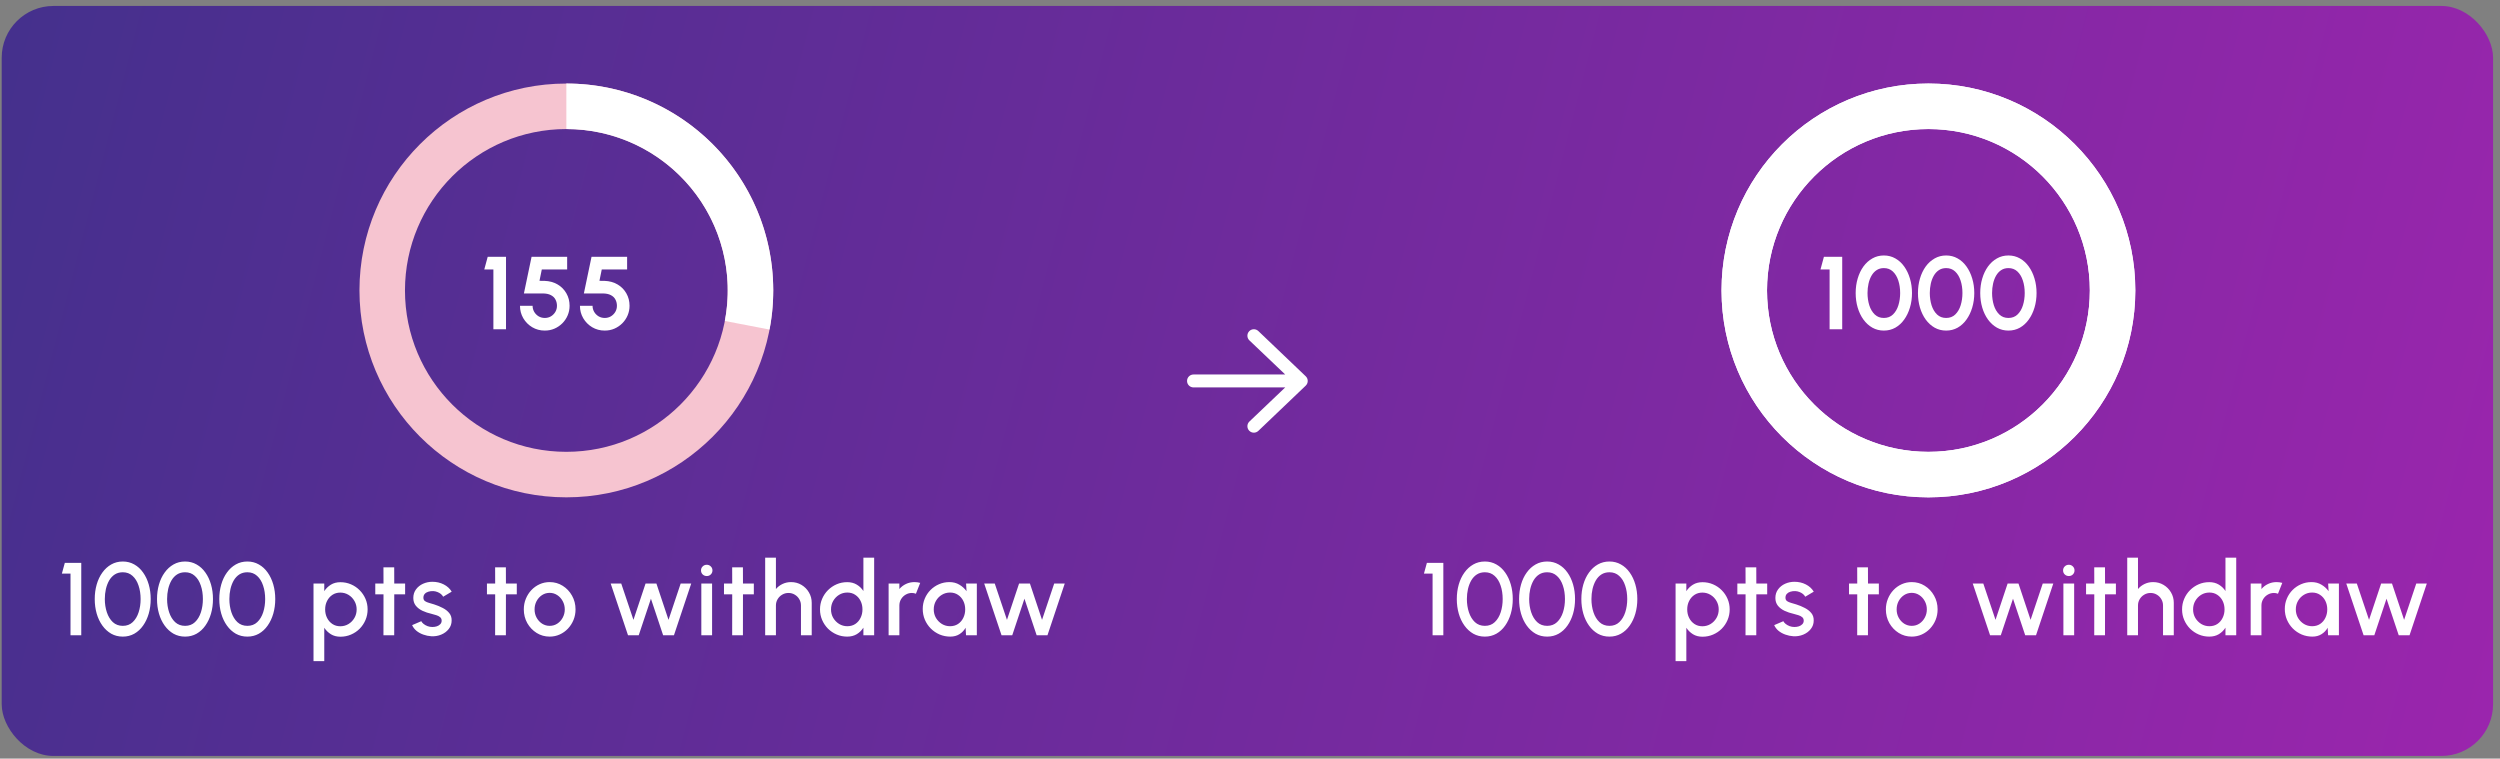 <svg width="290" height="88" viewBox="0 0 290 88" fill="none" xmlns="http://www.w3.org/2000/svg">
<rect x="0" y="0" width="290" height="88" fill="#808080" stroke="none"/>
<rect x="0.197" y="0.691" width="289" height="87" rx="6" fill="url(#paint0_linear_879_6716)"/>
<path d="M89.697 33.691C89.697 46.946 78.952 57.691 65.697 57.691C52.442 57.691 41.697 46.946 41.697 33.691C41.697 20.437 52.442 9.691 65.697 9.691C78.952 9.691 89.697 20.437 89.697 33.691ZM46.977 33.691C46.977 44.03 55.358 52.411 65.697 52.411C76.036 52.411 84.417 44.03 84.417 33.691C84.417 23.353 76.036 14.971 65.697 14.971C55.358 14.971 46.977 23.353 46.977 33.691Z" fill="#F6C4D0"/>
<path d="M65.697 9.691C69.234 9.691 72.726 10.473 75.925 11.98C79.125 13.487 81.951 15.683 84.203 18.41C86.455 21.136 88.076 24.327 88.951 27.753C89.826 31.18 89.933 34.757 89.264 38.23L84.084 37.232C84.605 34.523 84.522 31.732 83.839 29.059C83.157 26.386 81.892 23.896 80.135 21.769C78.378 19.642 76.173 17.929 73.677 16.753C71.181 15.577 68.456 14.967 65.697 14.967V9.691Z" fill="white"/>
<path d="M57.233 38.191V31.255H56.177L56.573 29.791H58.697V38.191H57.233ZM63.198 38.347C62.658 38.347 62.17 38.217 61.734 37.957C61.298 37.693 60.952 37.343 60.696 36.907C60.444 36.471 60.318 35.993 60.318 35.473H61.782C61.782 35.733 61.846 35.971 61.974 36.187C62.102 36.399 62.272 36.569 62.484 36.697C62.7 36.821 62.938 36.883 63.198 36.883C63.458 36.883 63.694 36.821 63.906 36.697C64.118 36.569 64.288 36.399 64.416 36.187C64.544 35.971 64.608 35.733 64.608 35.473C64.608 35.213 64.552 34.975 64.44 34.759C64.332 34.539 64.154 34.365 63.906 34.237C63.662 34.105 63.338 34.039 62.934 34.039H60.774L61.662 29.791H65.79V31.255H62.85L62.58 32.575L63.174 32.581C63.742 32.601 64.244 32.739 64.68 32.995C65.116 33.251 65.456 33.595 65.7 34.027C65.948 34.455 66.072 34.937 66.072 35.473C66.072 35.865 65.998 36.235 65.85 36.583C65.702 36.931 65.496 37.237 65.232 37.501C64.968 37.765 64.662 37.973 64.314 38.125C63.97 38.273 63.598 38.347 63.198 38.347ZM70.153 38.347C69.613 38.347 69.125 38.217 68.689 37.957C68.253 37.693 67.907 37.343 67.651 36.907C67.399 36.471 67.273 35.993 67.273 35.473H68.737C68.737 35.733 68.801 35.971 68.929 36.187C69.057 36.399 69.227 36.569 69.439 36.697C69.655 36.821 69.893 36.883 70.153 36.883C70.413 36.883 70.649 36.821 70.861 36.697C71.073 36.569 71.243 36.399 71.371 36.187C71.499 35.971 71.563 35.733 71.563 35.473C71.563 35.213 71.507 34.975 71.395 34.759C71.287 34.539 71.109 34.365 70.861 34.237C70.617 34.105 70.293 34.039 69.889 34.039H67.729L68.617 29.791H72.745V31.255H69.805L69.535 32.575L70.129 32.581C70.697 32.601 71.199 32.739 71.635 32.995C72.071 33.251 72.411 33.595 72.655 34.027C72.903 34.455 73.027 34.937 73.027 35.473C73.027 35.865 72.953 36.235 72.805 36.583C72.657 36.931 72.451 37.237 72.187 37.501C71.923 37.765 71.617 37.973 71.269 38.125C70.925 38.273 70.553 38.347 70.153 38.347Z" fill="white"/>
<path d="M8.179 73.691V66.539H7.177L7.519 65.291H9.427V73.691H8.179ZM14.247 73.847C13.751 73.847 13.303 73.735 12.903 73.511C12.507 73.283 12.165 72.969 11.877 72.569C11.589 72.169 11.369 71.707 11.217 71.183C11.065 70.655 10.989 70.091 10.989 69.491C10.989 68.891 11.065 68.327 11.217 67.799C11.369 67.271 11.589 66.809 11.877 66.413C12.165 66.013 12.507 65.701 12.903 65.477C13.303 65.249 13.751 65.135 14.247 65.135C14.735 65.135 15.179 65.249 15.579 65.477C15.979 65.701 16.319 66.013 16.599 66.413C16.883 66.809 17.101 67.271 17.253 67.799C17.405 68.327 17.481 68.891 17.481 69.491C17.481 70.091 17.405 70.655 17.253 71.183C17.101 71.707 16.883 72.169 16.599 72.569C16.319 72.969 15.979 73.283 15.579 73.511C15.179 73.735 14.735 73.847 14.247 73.847ZM14.247 72.599C14.707 72.599 15.089 72.455 15.393 72.167C15.701 71.875 15.931 71.493 16.083 71.021C16.235 70.549 16.311 70.039 16.311 69.491C16.311 68.915 16.231 68.393 16.071 67.925C15.915 67.453 15.683 67.079 15.375 66.803C15.071 66.523 14.695 66.383 14.247 66.383C13.891 66.383 13.581 66.467 13.317 66.635C13.057 66.803 12.841 67.033 12.669 67.325C12.501 67.617 12.373 67.949 12.285 68.321C12.201 68.693 12.159 69.083 12.159 69.491C12.159 70.039 12.237 70.549 12.393 71.021C12.549 71.493 12.781 71.875 13.089 72.167C13.401 72.455 13.787 72.599 14.247 72.599ZM21.471 73.847C20.975 73.847 20.527 73.735 20.127 73.511C19.731 73.283 19.389 72.969 19.101 72.569C18.813 72.169 18.593 71.707 18.441 71.183C18.289 70.655 18.213 70.091 18.213 69.491C18.213 68.891 18.289 68.327 18.441 67.799C18.593 67.271 18.813 66.809 19.101 66.413C19.389 66.013 19.731 65.701 20.127 65.477C20.527 65.249 20.975 65.135 21.471 65.135C21.959 65.135 22.403 65.249 22.803 65.477C23.203 65.701 23.543 66.013 23.823 66.413C24.107 66.809 24.325 67.271 24.477 67.799C24.629 68.327 24.705 68.891 24.705 69.491C24.705 70.091 24.629 70.655 24.477 71.183C24.325 71.707 24.107 72.169 23.823 72.569C23.543 72.969 23.203 73.283 22.803 73.511C22.403 73.735 21.959 73.847 21.471 73.847ZM21.471 72.599C21.931 72.599 22.313 72.455 22.617 72.167C22.925 71.875 23.155 71.493 23.307 71.021C23.459 70.549 23.535 70.039 23.535 69.491C23.535 68.915 23.455 68.393 23.295 67.925C23.139 67.453 22.907 67.079 22.599 66.803C22.295 66.523 21.919 66.383 21.471 66.383C21.115 66.383 20.805 66.467 20.541 66.635C20.281 66.803 20.065 67.033 19.893 67.325C19.725 67.617 19.597 67.949 19.509 68.321C19.425 68.693 19.383 69.083 19.383 69.491C19.383 70.039 19.461 70.549 19.617 71.021C19.773 71.493 20.005 71.875 20.313 72.167C20.625 72.455 21.011 72.599 21.471 72.599ZM28.695 73.847C28.199 73.847 27.751 73.735 27.351 73.511C26.955 73.283 26.613 72.969 26.325 72.569C26.037 72.169 25.817 71.707 25.665 71.183C25.513 70.655 25.437 70.091 25.437 69.491C25.437 68.891 25.513 68.327 25.665 67.799C25.817 67.271 26.037 66.809 26.325 66.413C26.613 66.013 26.955 65.701 27.351 65.477C27.751 65.249 28.199 65.135 28.695 65.135C29.183 65.135 29.627 65.249 30.027 65.477C30.427 65.701 30.767 66.013 31.047 66.413C31.331 66.809 31.549 67.271 31.701 67.799C31.853 68.327 31.929 68.891 31.929 69.491C31.929 70.091 31.853 70.655 31.701 71.183C31.549 71.707 31.331 72.169 31.047 72.569C30.767 72.969 30.427 73.283 30.027 73.511C29.627 73.735 29.183 73.847 28.695 73.847ZM28.695 72.599C29.155 72.599 29.537 72.455 29.841 72.167C30.149 71.875 30.379 71.493 30.531 71.021C30.683 70.549 30.759 70.039 30.759 69.491C30.759 68.915 30.679 68.393 30.519 67.925C30.363 67.453 30.131 67.079 29.823 66.803C29.519 66.523 29.143 66.383 28.695 66.383C28.339 66.383 28.029 66.467 27.765 66.635C27.505 66.803 27.289 67.033 27.117 67.325C26.949 67.617 26.821 67.949 26.733 68.321C26.649 68.693 26.607 69.083 26.607 69.491C26.607 70.039 26.685 70.549 26.841 71.021C26.997 71.493 27.229 71.875 27.537 72.167C27.849 72.455 28.235 72.599 28.695 72.599ZM37.615 76.691H36.367V67.691H37.615V68.573C37.815 68.265 38.071 68.015 38.383 67.823C38.695 67.631 39.063 67.535 39.487 67.535C39.923 67.535 40.331 67.617 40.711 67.781C41.095 67.945 41.431 68.173 41.719 68.465C42.007 68.753 42.233 69.087 42.397 69.467C42.561 69.847 42.643 70.255 42.643 70.691C42.643 71.127 42.561 71.537 42.397 71.921C42.233 72.305 42.007 72.643 41.719 72.935C41.431 73.223 41.095 73.449 40.711 73.613C40.331 73.777 39.923 73.859 39.487 73.859C39.063 73.859 38.695 73.763 38.383 73.571C38.071 73.375 37.815 73.125 37.615 72.821V76.691ZM39.475 68.741C39.127 68.741 38.821 68.829 38.557 69.005C38.293 69.181 38.087 69.417 37.939 69.713C37.791 70.005 37.717 70.331 37.717 70.691C37.717 71.051 37.791 71.379 37.939 71.675C38.087 71.971 38.293 72.207 38.557 72.383C38.821 72.559 39.127 72.647 39.475 72.647C39.819 72.647 40.135 72.561 40.423 72.389C40.711 72.213 40.941 71.977 41.113 71.681C41.285 71.385 41.371 71.055 41.371 70.691C41.371 70.335 41.285 70.009 41.113 69.713C40.945 69.417 40.717 69.181 40.429 69.005C40.141 68.829 39.823 68.741 39.475 68.741ZM46.994 68.939H45.734L45.728 73.691H44.48L44.486 68.939H43.532V67.691H44.486L44.48 65.807H45.728L45.734 67.691H46.994V68.939ZM50.026 73.805C49.71 73.785 49.402 73.721 49.102 73.613C48.802 73.505 48.538 73.359 48.31 73.175C48.086 72.987 47.918 72.767 47.806 72.515L48.868 72.059C48.92 72.167 49.01 72.273 49.138 72.377C49.27 72.481 49.424 72.567 49.6 72.635C49.776 72.699 49.96 72.731 50.152 72.731C50.34 72.731 50.514 72.705 50.674 72.653C50.838 72.597 50.972 72.513 51.076 72.401C51.18 72.289 51.232 72.155 51.232 71.999C51.232 71.823 51.172 71.687 51.052 71.591C50.936 71.491 50.79 71.415 50.614 71.363C50.438 71.311 50.262 71.261 50.086 71.213C49.694 71.125 49.334 71.005 49.006 70.853C48.682 70.697 48.424 70.499 48.232 70.259C48.04 70.015 47.944 69.717 47.944 69.365C47.944 68.981 48.048 68.649 48.256 68.369C48.464 68.085 48.736 67.867 49.072 67.715C49.412 67.563 49.774 67.487 50.158 67.487C50.638 67.487 51.078 67.589 51.478 67.793C51.878 67.997 52.184 68.277 52.396 68.633L51.406 69.221C51.346 69.101 51.256 68.993 51.136 68.897C51.016 68.801 50.88 68.725 50.728 68.669C50.576 68.609 50.418 68.575 50.254 68.567C50.05 68.559 49.86 68.583 49.684 68.639C49.512 68.691 49.374 68.775 49.27 68.891C49.166 69.007 49.114 69.155 49.114 69.335C49.114 69.511 49.176 69.643 49.3 69.731C49.424 69.815 49.58 69.883 49.768 69.935C49.96 69.987 50.156 70.045 50.356 70.109C50.712 70.221 51.046 70.359 51.358 70.523C51.67 70.683 51.922 70.881 52.114 71.117C52.306 71.353 52.398 71.641 52.39 71.981C52.39 72.357 52.276 72.687 52.048 72.971C51.824 73.255 51.532 73.471 51.172 73.619C50.812 73.767 50.43 73.829 50.026 73.805ZM59.948 68.939H58.688L58.682 73.691H57.434L57.44 68.939H56.486V67.691H57.44L57.434 65.807H58.682L58.688 67.691H59.948V68.939ZM63.762 73.847C63.21 73.847 62.706 73.705 62.25 73.421C61.798 73.137 61.436 72.757 61.164 72.281C60.896 71.801 60.762 71.271 60.762 70.691C60.762 70.251 60.84 69.841 60.996 69.461C61.152 69.077 61.366 68.741 61.638 68.453C61.914 68.161 62.234 67.933 62.598 67.769C62.962 67.605 63.35 67.523 63.762 67.523C64.314 67.523 64.816 67.665 65.268 67.949C65.724 68.233 66.086 68.615 66.354 69.095C66.626 69.575 66.762 70.107 66.762 70.691C66.762 71.127 66.684 71.535 66.528 71.915C66.372 72.295 66.156 72.631 65.88 72.923C65.608 73.211 65.29 73.437 64.926 73.601C64.566 73.765 64.178 73.847 63.762 73.847ZM63.762 72.599C64.094 72.599 64.392 72.511 64.656 72.335C64.92 72.159 65.128 71.927 65.28 71.639C65.436 71.347 65.514 71.031 65.514 70.691C65.514 70.343 65.434 70.023 65.274 69.731C65.118 69.439 64.908 69.207 64.644 69.035C64.38 68.859 64.086 68.771 63.762 68.771C63.434 68.771 63.136 68.859 62.868 69.035C62.604 69.211 62.394 69.445 62.238 69.737C62.086 70.029 62.01 70.347 62.01 70.691C62.01 71.047 62.09 71.369 62.25 71.657C62.41 71.945 62.622 72.175 62.886 72.347C63.154 72.515 63.446 72.599 63.762 72.599ZM74.092 73.691H72.85L70.84 67.691H72.064L73.48 71.903L74.884 67.691H76.144L77.548 71.903L78.958 67.691H80.182L78.178 73.691H76.924L75.508 69.449L74.092 73.691ZM81.354 67.691H82.602V73.691H81.354V67.691ZM81.99 66.821C81.798 66.821 81.638 66.759 81.51 66.635C81.382 66.511 81.318 66.355 81.318 66.167C81.318 65.983 81.382 65.829 81.51 65.705C81.638 65.577 81.796 65.513 81.984 65.513C82.168 65.513 82.324 65.577 82.452 65.705C82.58 65.829 82.644 65.983 82.644 66.167C82.644 66.355 82.58 66.511 82.452 66.635C82.328 66.759 82.174 66.821 81.99 66.821ZM87.445 68.939H86.185L86.179 73.691H84.931L84.937 68.939H83.983V67.691H84.937L84.931 65.807H86.179L86.185 67.691H87.445V68.939ZM94.159 69.929V73.691H92.912V70.235C92.912 69.967 92.846 69.723 92.713 69.503C92.585 69.283 92.412 69.109 92.192 68.981C91.975 68.849 91.731 68.783 91.46 68.783C91.195 68.783 90.954 68.849 90.734 68.981C90.513 69.109 90.338 69.283 90.206 69.503C90.073 69.723 90.007 69.967 90.007 70.235V73.691H88.76V64.691H90.007V68.327C90.216 68.079 90.472 67.883 90.775 67.739C91.079 67.595 91.407 67.523 91.76 67.523C92.204 67.523 92.608 67.631 92.972 67.847C93.335 68.063 93.624 68.353 93.835 68.717C94.052 69.081 94.159 69.485 94.159 69.929ZM100.154 64.691H101.402V73.691H100.154V72.809C99.958 73.121 99.702 73.373 99.386 73.565C99.07 73.753 98.7 73.847 98.276 73.847C97.84 73.847 97.432 73.765 97.052 73.601C96.672 73.437 96.336 73.211 96.044 72.923C95.756 72.631 95.53 72.295 95.366 71.915C95.202 71.535 95.12 71.127 95.12 70.691C95.12 70.255 95.202 69.847 95.366 69.467C95.53 69.083 95.756 68.747 96.044 68.459C96.336 68.167 96.672 67.939 97.052 67.775C97.432 67.611 97.84 67.529 98.276 67.529C98.7 67.529 99.07 67.625 99.386 67.817C99.702 68.005 99.958 68.253 100.154 68.561V64.691ZM98.288 72.641C98.64 72.641 98.948 72.555 99.212 72.383C99.476 72.207 99.68 71.971 99.824 71.675C99.972 71.379 100.046 71.051 100.046 70.691C100.046 70.327 99.972 69.997 99.824 69.701C99.676 69.405 99.47 69.171 99.206 68.999C98.946 68.823 98.64 68.735 98.288 68.735C97.94 68.735 97.622 68.823 97.334 68.999C97.05 69.175 96.822 69.411 96.65 69.707C96.482 70.003 96.398 70.331 96.398 70.691C96.398 71.055 96.484 71.385 96.656 71.681C96.832 71.973 97.062 72.207 97.346 72.383C97.634 72.555 97.948 72.641 98.288 72.641ZM103.079 73.691V67.691H104.327V68.327C104.535 68.079 104.791 67.883 105.095 67.739C105.399 67.595 105.727 67.523 106.079 67.523C106.303 67.523 106.525 67.553 106.745 67.613L106.247 68.873C106.091 68.813 105.935 68.783 105.779 68.783C105.515 68.783 105.273 68.849 105.053 68.981C104.833 69.109 104.657 69.283 104.525 69.503C104.393 69.723 104.327 69.967 104.327 70.235V73.691H103.079ZM112.065 67.691H113.313V73.691H112.059L112.011 72.821C111.835 73.129 111.597 73.377 111.297 73.565C110.997 73.753 110.643 73.847 110.235 73.847C109.795 73.847 109.381 73.765 108.993 73.601C108.605 73.433 108.263 73.201 107.967 72.905C107.675 72.609 107.447 72.269 107.283 71.885C107.119 71.497 107.037 71.081 107.037 70.637C107.037 70.209 107.117 69.807 107.277 69.431C107.437 69.051 107.659 68.719 107.943 68.435C108.227 68.151 108.555 67.929 108.927 67.769C109.303 67.605 109.705 67.523 110.133 67.523C110.569 67.523 110.953 67.623 111.285 67.823C111.621 68.019 111.899 68.271 112.119 68.579L112.065 67.691ZM110.205 72.641C110.557 72.641 110.865 72.555 111.129 72.383C111.393 72.207 111.597 71.971 111.741 71.675C111.889 71.379 111.963 71.051 111.963 70.691C111.963 70.327 111.889 69.997 111.741 69.701C111.593 69.405 111.387 69.171 111.123 68.999C110.863 68.823 110.557 68.735 110.205 68.735C109.857 68.735 109.539 68.823 109.251 68.999C108.963 69.175 108.735 69.411 108.567 69.707C108.399 70.003 108.315 70.331 108.315 70.691C108.315 71.055 108.401 71.385 108.573 71.681C108.749 71.973 108.979 72.207 109.263 72.383C109.551 72.555 109.865 72.641 110.205 72.641ZM117.42 73.691H116.178L114.168 67.691H115.392L116.808 71.903L118.212 67.691H119.472L120.876 71.903L122.286 67.691H123.51L121.506 73.691H120.252L118.836 69.449L117.42 73.691Z" fill="white"/>
<path d="M247.697 33.691C247.697 46.946 236.952 57.691 223.697 57.691C210.442 57.691 199.697 46.946 199.697 33.691C199.697 20.437 210.442 9.691 223.697 9.691C236.952 9.691 247.697 20.437 247.697 33.691ZM204.977 33.691C204.977 44.03 213.358 52.411 223.697 52.411C234.036 52.411 242.417 44.03 242.417 33.691C242.417 23.353 234.036 14.971 223.697 14.971C213.358 14.971 204.977 23.353 204.977 33.691Z" fill="white"/>
<path d="M247.697 33.691C247.697 46.946 236.952 57.691 223.697 57.691C210.442 57.691 199.697 46.946 199.697 33.691C199.697 20.437 210.442 9.691 223.697 9.691C236.952 9.691 247.697 20.437 247.697 33.691ZM204.973 33.691C204.973 44.032 213.356 52.416 223.697 52.416C234.038 52.416 242.421 44.032 242.421 33.691C242.421 23.35 234.038 14.967 223.697 14.967C213.356 14.967 204.973 23.35 204.973 33.691Z" fill="white"/>
<path d="M212.233 38.191V31.255H211.177L211.573 29.791H213.697V38.191H212.233ZM218.528 38.347C218.04 38.347 217.596 38.235 217.196 38.011C216.796 37.783 216.45 37.469 216.158 37.069C215.87 36.669 215.648 36.207 215.492 35.683C215.336 35.155 215.258 34.591 215.258 33.991C215.258 33.391 215.336 32.829 215.492 32.305C215.648 31.777 215.87 31.313 216.158 30.913C216.45 30.513 216.796 30.201 217.196 29.977C217.596 29.749 218.04 29.635 218.528 29.635C219.016 29.635 219.46 29.749 219.86 29.977C220.26 30.201 220.602 30.513 220.886 30.913C221.174 31.313 221.396 31.777 221.552 32.305C221.712 32.829 221.792 33.391 221.792 33.991C221.792 34.591 221.712 35.155 221.552 35.683C221.396 36.207 221.174 36.669 220.886 37.069C220.602 37.469 220.26 37.783 219.86 38.011C219.46 38.235 219.016 38.347 218.528 38.347ZM218.528 36.883C218.956 36.883 219.31 36.747 219.59 36.475C219.87 36.203 220.078 35.847 220.214 35.407C220.35 34.967 220.418 34.495 220.418 33.991C220.418 33.459 220.346 32.975 220.202 32.539C220.058 32.099 219.846 31.749 219.566 31.489C219.286 31.229 218.94 31.099 218.528 31.099C218.204 31.099 217.922 31.179 217.682 31.339C217.446 31.495 217.25 31.709 217.094 31.981C216.938 32.253 216.822 32.563 216.746 32.911C216.67 33.255 216.632 33.615 216.632 33.991C216.632 34.491 216.7 34.963 216.836 35.407C216.976 35.847 217.186 36.203 217.466 36.475C217.75 36.747 218.104 36.883 218.528 36.883ZM225.753 38.347C225.265 38.347 224.821 38.235 224.421 38.011C224.021 37.783 223.675 37.469 223.383 37.069C223.095 36.669 222.873 36.207 222.717 35.683C222.561 35.155 222.483 34.591 222.483 33.991C222.483 33.391 222.561 32.829 222.717 32.305C222.873 31.777 223.095 31.313 223.383 30.913C223.675 30.513 224.021 30.201 224.421 29.977C224.821 29.749 225.265 29.635 225.753 29.635C226.241 29.635 226.685 29.749 227.085 29.977C227.485 30.201 227.827 30.513 228.111 30.913C228.399 31.313 228.621 31.777 228.777 32.305C228.937 32.829 229.017 33.391 229.017 33.991C229.017 34.591 228.937 35.155 228.777 35.683C228.621 36.207 228.399 36.669 228.111 37.069C227.827 37.469 227.485 37.783 227.085 38.011C226.685 38.235 226.241 38.347 225.753 38.347ZM225.753 36.883C226.181 36.883 226.535 36.747 226.815 36.475C227.095 36.203 227.303 35.847 227.439 35.407C227.575 34.967 227.643 34.495 227.643 33.991C227.643 33.459 227.571 32.975 227.427 32.539C227.283 32.099 227.071 31.749 226.791 31.489C226.511 31.229 226.165 31.099 225.753 31.099C225.429 31.099 225.147 31.179 224.907 31.339C224.671 31.495 224.475 31.709 224.319 31.981C224.163 32.253 224.047 32.563 223.971 32.911C223.895 33.255 223.857 33.615 223.857 33.991C223.857 34.491 223.925 34.963 224.061 35.407C224.201 35.847 224.411 36.203 224.691 36.475C224.975 36.747 225.329 36.883 225.753 36.883ZM232.977 38.347C232.489 38.347 232.045 38.235 231.645 38.011C231.245 37.783 230.899 37.469 230.607 37.069C230.319 36.669 230.097 36.207 229.941 35.683C229.785 35.155 229.707 34.591 229.707 33.991C229.707 33.391 229.785 32.829 229.941 32.305C230.097 31.777 230.319 31.313 230.607 30.913C230.899 30.513 231.245 30.201 231.645 29.977C232.045 29.749 232.489 29.635 232.977 29.635C233.465 29.635 233.909 29.749 234.309 29.977C234.709 30.201 235.051 30.513 235.335 30.913C235.623 31.313 235.845 31.777 236.001 32.305C236.161 32.829 236.241 33.391 236.241 33.991C236.241 34.591 236.161 35.155 236.001 35.683C235.845 36.207 235.623 36.669 235.335 37.069C235.051 37.469 234.709 37.783 234.309 38.011C233.909 38.235 233.465 38.347 232.977 38.347ZM232.977 36.883C233.405 36.883 233.759 36.747 234.039 36.475C234.319 36.203 234.527 35.847 234.663 35.407C234.799 34.967 234.867 34.495 234.867 33.991C234.867 33.459 234.795 32.975 234.651 32.539C234.507 32.099 234.295 31.749 234.015 31.489C233.735 31.229 233.389 31.099 232.977 31.099C232.653 31.099 232.371 31.179 232.131 31.339C231.895 31.495 231.699 31.709 231.543 31.981C231.387 32.253 231.271 32.563 231.195 32.911C231.119 33.255 231.081 33.615 231.081 33.991C231.081 34.491 231.149 34.963 231.285 35.407C231.425 35.847 231.635 36.203 231.915 36.475C232.199 36.747 232.553 36.883 232.977 36.883Z" fill="white"/>
<path d="M166.179 73.691V66.539H165.177L165.519 65.291H167.427V73.691H166.179ZM172.247 73.847C171.751 73.847 171.303 73.735 170.903 73.511C170.507 73.283 170.165 72.969 169.877 72.569C169.589 72.169 169.369 71.707 169.217 71.183C169.065 70.655 168.989 70.091 168.989 69.491C168.989 68.891 169.065 68.327 169.217 67.799C169.369 67.271 169.589 66.809 169.877 66.413C170.165 66.013 170.507 65.701 170.903 65.477C171.303 65.249 171.751 65.135 172.247 65.135C172.735 65.135 173.179 65.249 173.579 65.477C173.979 65.701 174.319 66.013 174.599 66.413C174.883 66.809 175.101 67.271 175.253 67.799C175.405 68.327 175.481 68.891 175.481 69.491C175.481 70.091 175.405 70.655 175.253 71.183C175.101 71.707 174.883 72.169 174.599 72.569C174.319 72.969 173.979 73.283 173.579 73.511C173.179 73.735 172.735 73.847 172.247 73.847ZM172.247 72.599C172.707 72.599 173.089 72.455 173.393 72.167C173.701 71.875 173.931 71.493 174.083 71.021C174.235 70.549 174.311 70.039 174.311 69.491C174.311 68.915 174.231 68.393 174.071 67.925C173.915 67.453 173.683 67.079 173.375 66.803C173.071 66.523 172.695 66.383 172.247 66.383C171.891 66.383 171.581 66.467 171.317 66.635C171.057 66.803 170.841 67.033 170.669 67.325C170.501 67.617 170.373 67.949 170.285 68.321C170.201 68.693 170.159 69.083 170.159 69.491C170.159 70.039 170.237 70.549 170.393 71.021C170.549 71.493 170.781 71.875 171.089 72.167C171.401 72.455 171.787 72.599 172.247 72.599ZM179.471 73.847C178.975 73.847 178.527 73.735 178.127 73.511C177.731 73.283 177.389 72.969 177.101 72.569C176.813 72.169 176.593 71.707 176.441 71.183C176.289 70.655 176.213 70.091 176.213 69.491C176.213 68.891 176.289 68.327 176.441 67.799C176.593 67.271 176.813 66.809 177.101 66.413C177.389 66.013 177.731 65.701 178.127 65.477C178.527 65.249 178.975 65.135 179.471 65.135C179.959 65.135 180.403 65.249 180.803 65.477C181.203 65.701 181.543 66.013 181.823 66.413C182.107 66.809 182.325 67.271 182.477 67.799C182.629 68.327 182.705 68.891 182.705 69.491C182.705 70.091 182.629 70.655 182.477 71.183C182.325 71.707 182.107 72.169 181.823 72.569C181.543 72.969 181.203 73.283 180.803 73.511C180.403 73.735 179.959 73.847 179.471 73.847ZM179.471 72.599C179.931 72.599 180.313 72.455 180.617 72.167C180.925 71.875 181.155 71.493 181.307 71.021C181.459 70.549 181.535 70.039 181.535 69.491C181.535 68.915 181.455 68.393 181.295 67.925C181.139 67.453 180.907 67.079 180.599 66.803C180.295 66.523 179.919 66.383 179.471 66.383C179.115 66.383 178.805 66.467 178.541 66.635C178.281 66.803 178.065 67.033 177.893 67.325C177.725 67.617 177.597 67.949 177.509 68.321C177.425 68.693 177.383 69.083 177.383 69.491C177.383 70.039 177.461 70.549 177.617 71.021C177.773 71.493 178.005 71.875 178.313 72.167C178.625 72.455 179.011 72.599 179.471 72.599ZM186.695 73.847C186.199 73.847 185.751 73.735 185.351 73.511C184.955 73.283 184.613 72.969 184.325 72.569C184.037 72.169 183.817 71.707 183.665 71.183C183.513 70.655 183.437 70.091 183.437 69.491C183.437 68.891 183.513 68.327 183.665 67.799C183.817 67.271 184.037 66.809 184.325 66.413C184.613 66.013 184.955 65.701 185.351 65.477C185.751 65.249 186.199 65.135 186.695 65.135C187.183 65.135 187.627 65.249 188.027 65.477C188.427 65.701 188.767 66.013 189.047 66.413C189.331 66.809 189.549 67.271 189.701 67.799C189.853 68.327 189.929 68.891 189.929 69.491C189.929 70.091 189.853 70.655 189.701 71.183C189.549 71.707 189.331 72.169 189.047 72.569C188.767 72.969 188.427 73.283 188.027 73.511C187.627 73.735 187.183 73.847 186.695 73.847ZM186.695 72.599C187.155 72.599 187.537 72.455 187.841 72.167C188.149 71.875 188.379 71.493 188.531 71.021C188.683 70.549 188.759 70.039 188.759 69.491C188.759 68.915 188.679 68.393 188.519 67.925C188.363 67.453 188.131 67.079 187.823 66.803C187.519 66.523 187.143 66.383 186.695 66.383C186.339 66.383 186.029 66.467 185.765 66.635C185.505 66.803 185.289 67.033 185.117 67.325C184.949 67.617 184.821 67.949 184.733 68.321C184.649 68.693 184.607 69.083 184.607 69.491C184.607 70.039 184.685 70.549 184.841 71.021C184.997 71.493 185.229 71.875 185.537 72.167C185.849 72.455 186.235 72.599 186.695 72.599ZM195.615 76.691H194.367V67.691H195.615V68.573C195.815 68.265 196.071 68.015 196.383 67.823C196.695 67.631 197.063 67.535 197.487 67.535C197.923 67.535 198.331 67.617 198.711 67.781C199.095 67.945 199.431 68.173 199.719 68.465C200.007 68.753 200.233 69.087 200.397 69.467C200.561 69.847 200.643 70.255 200.643 70.691C200.643 71.127 200.561 71.537 200.397 71.921C200.233 72.305 200.007 72.643 199.719 72.935C199.431 73.223 199.095 73.449 198.711 73.613C198.331 73.777 197.923 73.859 197.487 73.859C197.063 73.859 196.695 73.763 196.383 73.571C196.071 73.375 195.815 73.125 195.615 72.821V76.691ZM197.475 68.741C197.127 68.741 196.821 68.829 196.557 69.005C196.293 69.181 196.087 69.417 195.939 69.713C195.791 70.005 195.717 70.331 195.717 70.691C195.717 71.051 195.791 71.379 195.939 71.675C196.087 71.971 196.293 72.207 196.557 72.383C196.821 72.559 197.127 72.647 197.475 72.647C197.819 72.647 198.135 72.561 198.423 72.389C198.711 72.213 198.941 71.977 199.113 71.681C199.285 71.385 199.371 71.055 199.371 70.691C199.371 70.335 199.285 70.009 199.113 69.713C198.945 69.417 198.717 69.181 198.429 69.005C198.141 68.829 197.823 68.741 197.475 68.741ZM204.994 68.939H203.734L203.728 73.691H202.48L202.486 68.939H201.532V67.691H202.486L202.48 65.807H203.728L203.734 67.691H204.994V68.939ZM208.026 73.805C207.71 73.785 207.402 73.721 207.102 73.613C206.802 73.505 206.538 73.359 206.31 73.175C206.086 72.987 205.918 72.767 205.806 72.515L206.868 72.059C206.92 72.167 207.01 72.273 207.138 72.377C207.27 72.481 207.424 72.567 207.6 72.635C207.776 72.699 207.96 72.731 208.152 72.731C208.34 72.731 208.514 72.705 208.674 72.653C208.838 72.597 208.972 72.513 209.076 72.401C209.18 72.289 209.232 72.155 209.232 71.999C209.232 71.823 209.172 71.687 209.052 71.591C208.936 71.491 208.79 71.415 208.614 71.363C208.438 71.311 208.262 71.261 208.086 71.213C207.694 71.125 207.334 71.005 207.006 70.853C206.682 70.697 206.424 70.499 206.232 70.259C206.04 70.015 205.944 69.717 205.944 69.365C205.944 68.981 206.048 68.649 206.256 68.369C206.464 68.085 206.736 67.867 207.072 67.715C207.412 67.563 207.774 67.487 208.158 67.487C208.638 67.487 209.078 67.589 209.478 67.793C209.878 67.997 210.184 68.277 210.396 68.633L209.406 69.221C209.346 69.101 209.256 68.993 209.136 68.897C209.016 68.801 208.88 68.725 208.728 68.669C208.576 68.609 208.418 68.575 208.254 68.567C208.05 68.559 207.86 68.583 207.684 68.639C207.512 68.691 207.374 68.775 207.27 68.891C207.166 69.007 207.114 69.155 207.114 69.335C207.114 69.511 207.176 69.643 207.3 69.731C207.424 69.815 207.58 69.883 207.768 69.935C207.96 69.987 208.156 70.045 208.356 70.109C208.712 70.221 209.046 70.359 209.358 70.523C209.67 70.683 209.922 70.881 210.114 71.117C210.306 71.353 210.398 71.641 210.39 71.981C210.39 72.357 210.276 72.687 210.048 72.971C209.824 73.255 209.532 73.471 209.172 73.619C208.812 73.767 208.43 73.829 208.026 73.805ZM217.948 68.939H216.688L216.682 73.691H215.434L215.44 68.939H214.486V67.691H215.44L215.434 65.807H216.682L216.688 67.691H217.948V68.939ZM221.762 73.847C221.21 73.847 220.706 73.705 220.25 73.421C219.798 73.137 219.436 72.757 219.164 72.281C218.896 71.801 218.762 71.271 218.762 70.691C218.762 70.251 218.84 69.841 218.996 69.461C219.152 69.077 219.366 68.741 219.638 68.453C219.914 68.161 220.234 67.933 220.598 67.769C220.962 67.605 221.35 67.523 221.762 67.523C222.314 67.523 222.816 67.665 223.268 67.949C223.724 68.233 224.086 68.615 224.354 69.095C224.626 69.575 224.762 70.107 224.762 70.691C224.762 71.127 224.684 71.535 224.528 71.915C224.372 72.295 224.156 72.631 223.88 72.923C223.608 73.211 223.29 73.437 222.926 73.601C222.566 73.765 222.178 73.847 221.762 73.847ZM221.762 72.599C222.094 72.599 222.392 72.511 222.656 72.335C222.92 72.159 223.128 71.927 223.28 71.639C223.436 71.347 223.514 71.031 223.514 70.691C223.514 70.343 223.434 70.023 223.274 69.731C223.118 69.439 222.908 69.207 222.644 69.035C222.38 68.859 222.086 68.771 221.762 68.771C221.434 68.771 221.136 68.859 220.868 69.035C220.604 69.211 220.394 69.445 220.238 69.737C220.086 70.029 220.01 70.347 220.01 70.691C220.01 71.047 220.09 71.369 220.25 71.657C220.41 71.945 220.622 72.175 220.886 72.347C221.154 72.515 221.446 72.599 221.762 72.599ZM232.092 73.691H230.85L228.84 67.691H230.064L231.48 71.903L232.884 67.691H234.144L235.548 71.903L236.958 67.691H238.182L236.178 73.691H234.924L233.508 69.449L232.092 73.691ZM239.354 67.691H240.602V73.691H239.354V67.691ZM239.99 66.821C239.798 66.821 239.638 66.759 239.51 66.635C239.382 66.511 239.318 66.355 239.318 66.167C239.318 65.983 239.382 65.829 239.51 65.705C239.638 65.577 239.796 65.513 239.984 65.513C240.168 65.513 240.324 65.577 240.452 65.705C240.58 65.829 240.644 65.983 240.644 66.167C240.644 66.355 240.58 66.511 240.452 66.635C240.328 66.759 240.174 66.821 239.99 66.821ZM245.445 68.939H244.185L244.179 73.691H242.931L242.937 68.939H241.983V67.691H242.937L242.931 65.807H244.179L244.185 67.691H245.445V68.939ZM252.159 69.929V73.691H250.911V70.235C250.911 69.967 250.845 69.723 250.713 69.503C250.585 69.283 250.411 69.109 250.191 68.981C249.975 68.849 249.731 68.783 249.459 68.783C249.195 68.783 248.953 68.849 248.733 68.981C248.513 69.109 248.337 69.283 248.205 69.503C248.073 69.723 248.007 69.967 248.007 70.235V73.691H246.759V64.691H248.007V68.327C248.215 68.079 248.471 67.883 248.775 67.739C249.079 67.595 249.407 67.523 249.759 67.523C250.203 67.523 250.607 67.631 250.971 67.847C251.335 68.063 251.623 68.353 251.835 68.717C252.051 69.081 252.159 69.485 252.159 69.929ZM258.154 64.691H259.402V73.691H258.154V72.809C257.958 73.121 257.702 73.373 257.386 73.565C257.07 73.753 256.7 73.847 256.276 73.847C255.84 73.847 255.432 73.765 255.052 73.601C254.672 73.437 254.336 73.211 254.044 72.923C253.756 72.631 253.53 72.295 253.366 71.915C253.202 71.535 253.12 71.127 253.12 70.691C253.12 70.255 253.202 69.847 253.366 69.467C253.53 69.083 253.756 68.747 254.044 68.459C254.336 68.167 254.672 67.939 255.052 67.775C255.432 67.611 255.84 67.529 256.276 67.529C256.7 67.529 257.07 67.625 257.386 67.817C257.702 68.005 257.958 68.253 258.154 68.561V64.691ZM256.288 72.641C256.64 72.641 256.948 72.555 257.212 72.383C257.476 72.207 257.68 71.971 257.824 71.675C257.972 71.379 258.046 71.051 258.046 70.691C258.046 70.327 257.972 69.997 257.824 69.701C257.676 69.405 257.47 69.171 257.206 68.999C256.946 68.823 256.64 68.735 256.288 68.735C255.94 68.735 255.622 68.823 255.334 68.999C255.05 69.175 254.822 69.411 254.65 69.707C254.482 70.003 254.398 70.331 254.398 70.691C254.398 71.055 254.484 71.385 254.656 71.681C254.832 71.973 255.062 72.207 255.346 72.383C255.634 72.555 255.948 72.641 256.288 72.641ZM261.079 73.691V67.691H262.327V68.327C262.535 68.079 262.791 67.883 263.095 67.739C263.399 67.595 263.727 67.523 264.079 67.523C264.303 67.523 264.525 67.553 264.745 67.613L264.247 68.873C264.091 68.813 263.935 68.783 263.779 68.783C263.515 68.783 263.273 68.849 263.053 68.981C262.833 69.109 262.657 69.283 262.525 69.503C262.393 69.723 262.327 69.967 262.327 70.235V73.691H261.079ZM270.065 67.691H271.313V73.691H270.059L270.011 72.821C269.835 73.129 269.597 73.377 269.297 73.565C268.997 73.753 268.643 73.847 268.235 73.847C267.795 73.847 267.381 73.765 266.993 73.601C266.605 73.433 266.263 73.201 265.967 72.905C265.675 72.609 265.447 72.269 265.283 71.885C265.119 71.497 265.037 71.081 265.037 70.637C265.037 70.209 265.117 69.807 265.277 69.431C265.437 69.051 265.659 68.719 265.943 68.435C266.227 68.151 266.555 67.929 266.927 67.769C267.303 67.605 267.705 67.523 268.133 67.523C268.569 67.523 268.953 67.623 269.285 67.823C269.621 68.019 269.899 68.271 270.119 68.579L270.065 67.691ZM268.205 72.641C268.557 72.641 268.865 72.555 269.129 72.383C269.393 72.207 269.597 71.971 269.741 71.675C269.889 71.379 269.963 71.051 269.963 70.691C269.963 70.327 269.889 69.997 269.741 69.701C269.593 69.405 269.387 69.171 269.123 68.999C268.863 68.823 268.557 68.735 268.205 68.735C267.857 68.735 267.539 68.823 267.251 68.999C266.963 69.175 266.735 69.411 266.567 69.707C266.399 70.003 266.315 70.331 266.315 70.691C266.315 71.055 266.401 71.385 266.573 71.681C266.749 71.973 266.979 72.207 267.263 72.383C267.551 72.555 267.865 72.641 268.205 72.641ZM275.42 73.691H274.178L272.168 67.691H273.392L274.808 71.903L276.212 67.691H277.472L278.876 71.903L280.286 67.691H281.51L279.506 73.691H278.252L276.836 69.449L275.42 73.691Z" fill="white"/>
<path fill-rule="evenodd" clip-rule="evenodd" d="M137.697 44.191C137.697 44.606 138.033 44.941 138.447 44.941L149.085 44.941L144.927 48.901C144.629 49.188 144.62 49.663 144.907 49.961C145.194 50.26 145.669 50.269 145.967 49.982L151.467 44.732C151.614 44.591 151.697 44.395 151.697 44.191C151.697 43.987 151.614 43.792 151.467 43.651L145.967 38.401C145.669 38.114 145.194 38.123 144.907 38.422C144.62 38.72 144.629 39.195 144.927 39.482L149.085 43.441L138.447 43.441C138.033 43.441 137.697 43.777 137.697 44.191Z" fill="white"/>
<defs>
<linearGradient id="paint0_linear_879_6716" x1="0.197" y1="0.691" x2="293.208" y2="76.368" gradientUnits="userSpaceOnUse">
<stop offset="0.007" stop-color="#45308D"/>
<stop offset="1" stop-color="#9B25AD"/>
</linearGradient>
</defs>
</svg>
